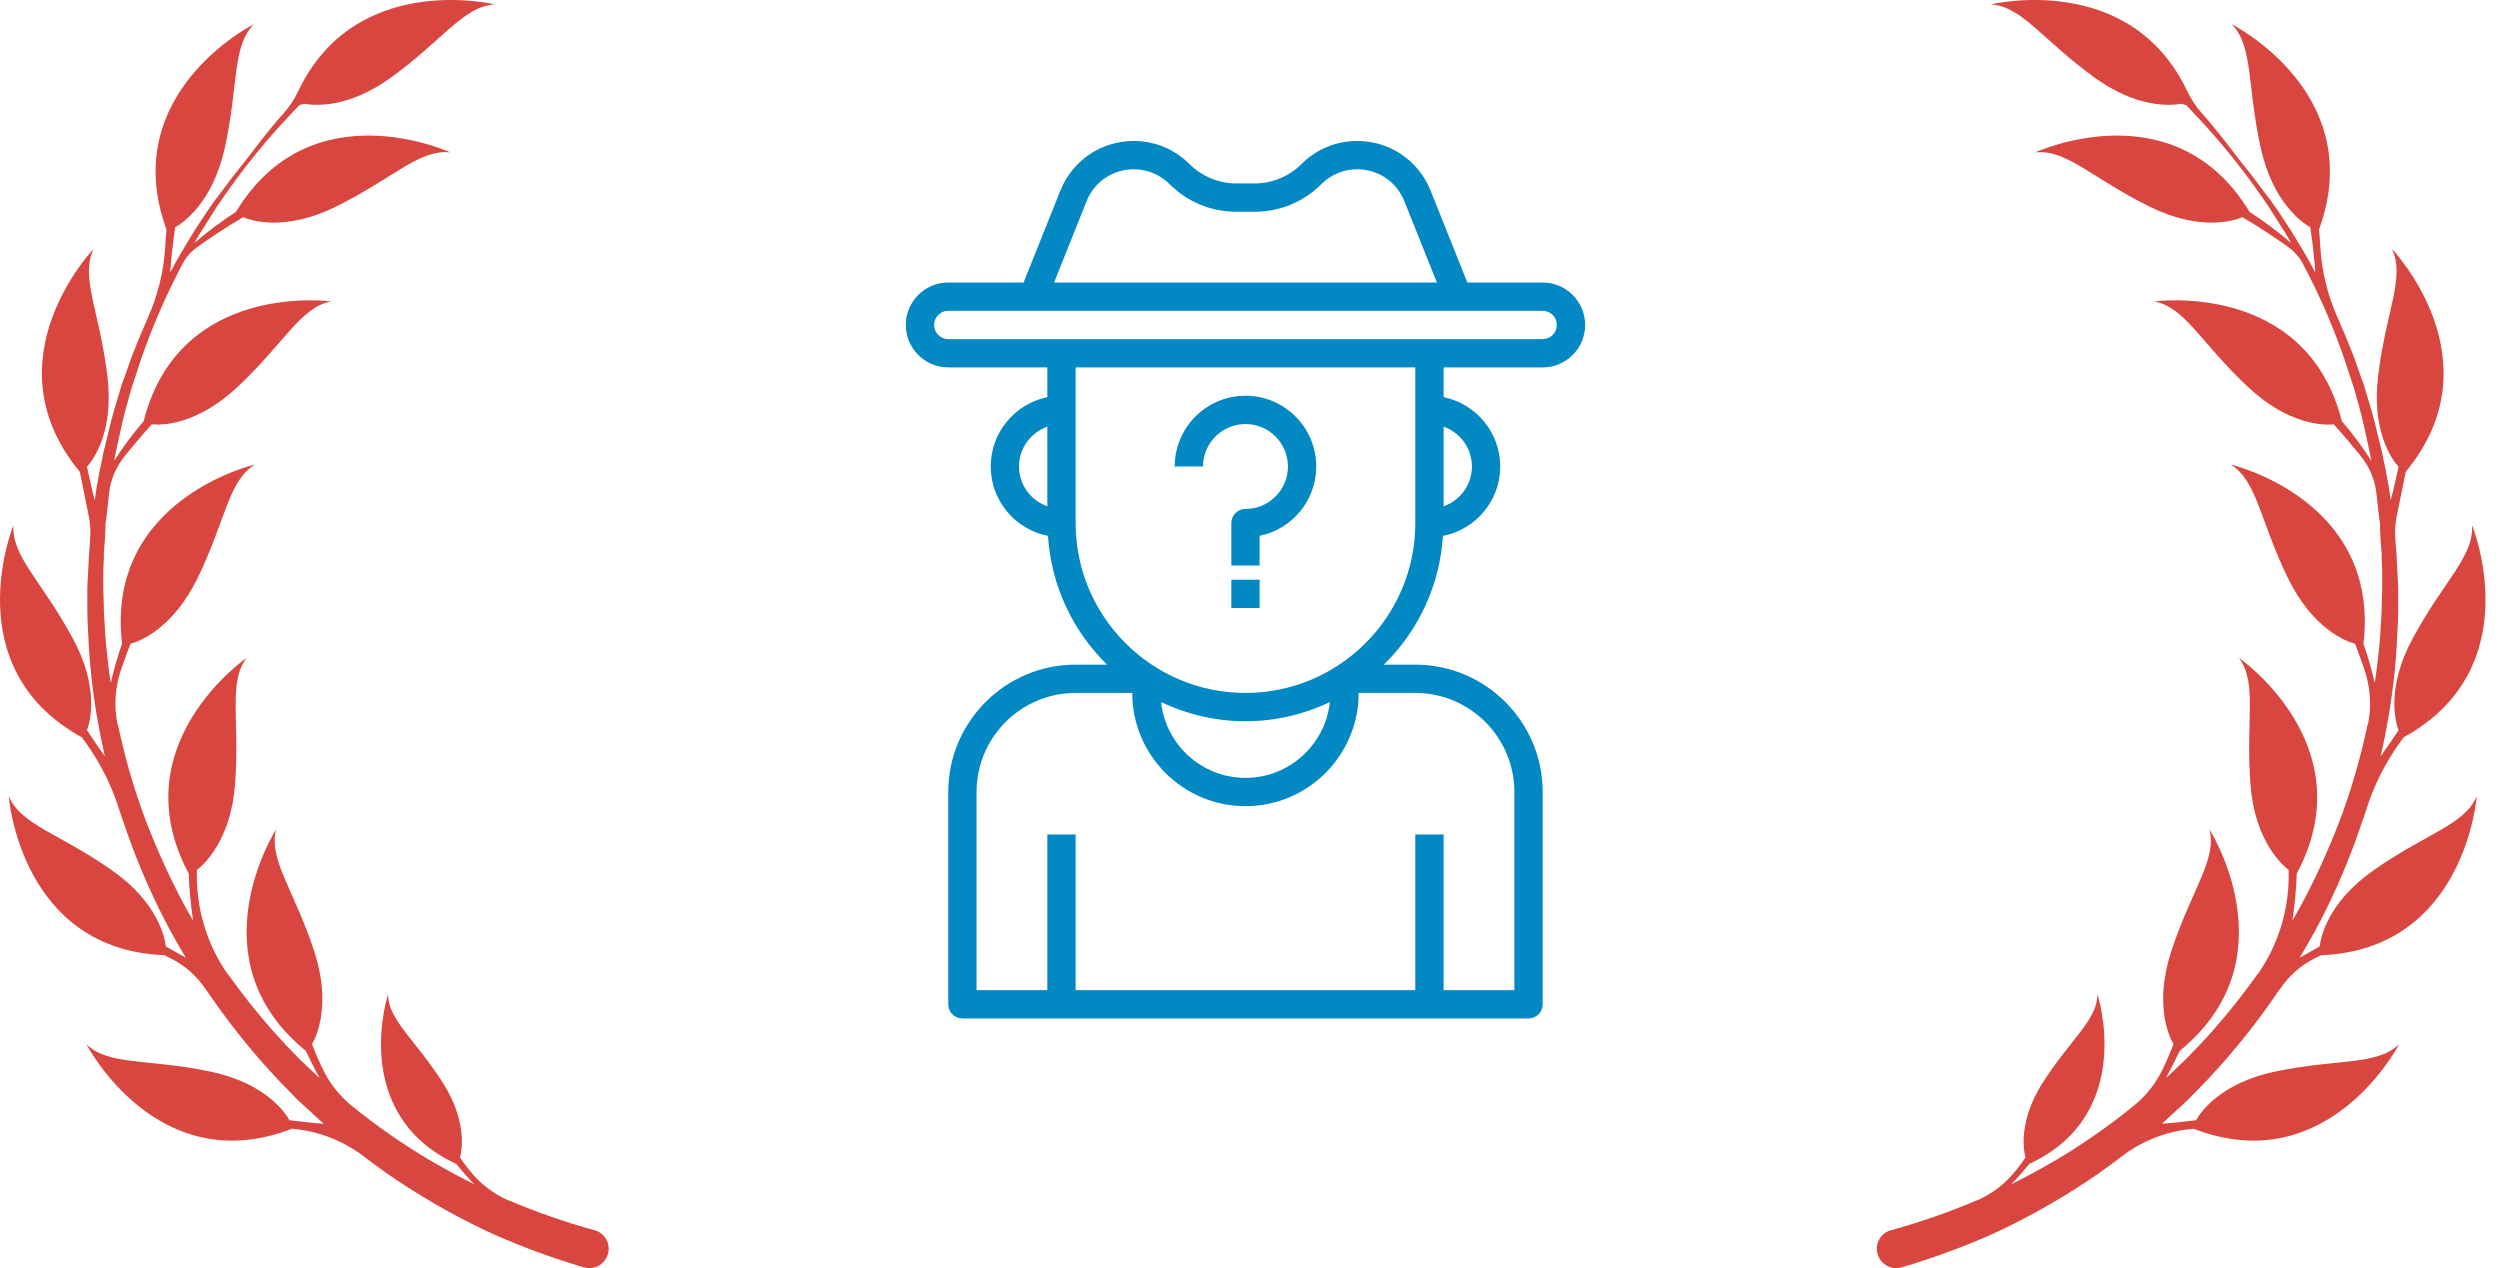 <svg width="138" height="70" viewBox="0 0 138 70" fill="none" xmlns="http://www.w3.org/2000/svg">
<path d="M6.184 48.044C8.689 49.797 9.086 51.706 9.155 52.243L10.261 52.868C9.726 51.983 9.225 51.081 8.775 50.161C8.006 48.588 7.342 46.965 6.789 45.303C6.72 45.112 6.651 44.939 6.599 44.748C6.177 43.385 5.535 42.102 4.699 40.948L4.526 40.705C-2.488 36.853 0.743 28.993 0.743 28.993C0.639 30.728 2.297 32.047 4.008 35.222C5.476 37.911 4.992 39.803 4.802 40.306C5.165 40.861 5.493 41.347 5.787 41.746C5.683 41.243 5.562 40.74 5.476 40.236C5.146 38.519 4.944 36.779 4.871 35.031L4.837 34.389C4.837 34.164 4.82 33.938 4.82 33.73V32.429C4.837 31.977 4.871 31.544 4.889 31.11C4.906 30.676 4.906 30.676 4.923 30.468L4.975 29.809C5.012 29.38 4.989 28.947 4.906 28.525L4.405 26.044C-0.708 19.867 5.165 13.742 5.165 13.742C4.422 15.321 5.493 17.16 5.925 20.734C6.305 23.788 5.165 25.367 4.802 25.766C4.958 26.495 5.096 27.119 5.234 27.622L5.286 27.223C5.338 26.79 5.441 26.373 5.511 25.939L5.649 25.297C5.678 25.086 5.724 24.877 5.787 24.673C5.994 23.823 6.184 22.973 6.443 22.157L6.633 21.532L6.72 21.22L6.841 20.908L7.273 19.676C7.549 18.964 7.843 18.27 8.154 17.559C8.715 16.311 9.043 14.97 9.121 13.603C9.138 13.291 9.155 12.978 9.19 12.666C6.443 5.136 14.01 1.336 14.01 1.336C12.8 2.585 13.181 4.685 12.403 8.19C11.729 11.191 10.123 12.284 9.674 12.545C9.518 13.568 9.432 14.436 9.397 15.026L9.432 14.974L9.743 14.401L10.071 13.829L10.745 12.718L11.453 11.642L11.816 11.122L12.213 10.601C12.616 10.046 13.031 9.508 13.457 8.988C14.062 8.207 14.891 7.096 15.616 6.298C15.959 5.92 16.244 5.493 16.463 5.032C19.624 -1.631 27.311 0.243 27.311 0.243C25.584 0.347 24.478 2.186 21.576 4.286C19.261 5.951 17.447 5.847 16.774 5.726L16.515 5.812L15.633 6.749C14.473 8.011 13.4 9.35 12.42 10.758L12.058 11.278L11.712 11.816L11.021 12.909L10.727 13.412C11.455 12.79 12.223 12.216 13.025 11.694C17.171 4.841 24.858 8.415 24.858 8.415C23.131 8.224 21.732 9.838 18.518 11.417C15.772 12.77 13.906 12.198 13.422 11.989C12.317 12.631 11.401 13.273 10.866 13.655C10.535 13.897 10.263 14.211 10.071 14.575L9.777 15.147C9 16.671 8.33 18.248 7.774 19.867L7.376 21.081L7.273 21.393L7.186 21.689L7.013 22.313C6.772 23.129 6.616 23.979 6.426 24.812C6.374 25.02 6.34 25.228 6.305 25.436C6.792 24.669 7.335 23.938 7.929 23.25C9.898 15.477 18.276 16.639 18.276 16.639C16.566 16.969 15.72 18.93 13.094 21.376C10.848 23.476 8.914 23.476 8.378 23.424C7.774 24.083 7.29 24.673 6.927 25.124C6.407 25.742 6.088 26.505 6.011 27.31L5.873 28.577L5.821 28.906V29.219L5.787 29.861L5.735 30.503C5.735 30.711 5.735 30.919 5.718 31.127C5.701 31.336 5.701 31.977 5.701 32.411L5.735 33.695C5.735 33.904 5.752 34.112 5.77 34.32L5.804 34.962C5.873 35.882 5.977 36.801 6.115 37.703C6.279 36.968 6.486 36.244 6.737 35.535C5.804 27.553 14.062 25.645 14.062 25.645C12.593 26.564 12.472 28.698 10.9 31.925C9.536 34.702 7.722 35.396 7.203 35.535C7.013 36.038 6.841 36.489 6.702 36.905C6.349 37.901 6.277 38.976 6.495 40.011H6.512C6.86 41.666 7.321 43.296 7.894 44.887C8.484 46.478 9.17 48.031 9.95 49.537C10.175 49.97 10.416 50.404 10.658 50.821C10.53 49.958 10.449 49.089 10.416 48.218C6.633 41.121 13.612 36.315 13.612 36.315C12.576 37.703 13.25 39.733 12.973 43.325C12.731 46.379 11.28 47.697 10.866 48.027V48.357C10.866 50.309 11.469 52.212 12.593 53.805H12.61C13.585 55.179 14.653 56.483 15.806 57.709C16.1 58.004 16.376 58.316 16.687 58.611L17.603 59.479C17.62 59.479 17.603 59.479 17.62 59.461C17.344 58.975 17.102 58.472 16.877 58.004C10.658 52.937 15.236 45.789 15.236 45.789C14.822 47.472 16.221 49.086 17.344 52.504C18.294 55.419 17.482 57.188 17.223 57.639C17.395 58.091 17.568 58.49 17.741 58.854C18.136 59.739 18.741 60.514 19.503 61.11C20.811 62.165 22.19 63.128 23.632 63.99C24.461 64.476 25.325 64.944 26.188 65.378C25.826 65.013 25.497 64.632 25.186 64.25C19.244 61.491 21.421 54.881 21.421 54.881C21.438 56.321 22.872 57.31 24.461 59.791C25.791 61.908 25.497 63.487 25.394 63.903C25.584 64.163 25.756 64.406 25.929 64.615C26.497 65.333 27.233 65.9 28.071 66.263H28.089C29.629 66.915 31.21 67.466 32.822 67.911H32.839C33.051 67.973 33.239 68.1 33.375 68.274C33.511 68.448 33.59 68.661 33.599 68.883C33.606 69.053 33.572 69.222 33.501 69.376C33.43 69.53 33.323 69.665 33.19 69.77C33.057 69.876 32.901 69.947 32.735 69.98C32.569 70.013 32.397 70.005 32.234 69.959C30.551 69.463 28.901 68.86 27.294 68.154C25.695 67.422 24.149 66.582 22.664 65.638C21.766 65.083 20.902 64.458 20.056 63.816C18.912 62.949 17.546 62.425 16.117 62.307C8.655 65.187 4.768 57.639 4.768 57.639C6.011 58.837 8.102 58.42 11.608 59.149C14.597 59.774 15.72 61.37 15.979 61.838C16.704 61.925 17.344 61.995 17.862 62.029L16.463 60.745L15.547 59.808C15.236 59.496 14.943 59.149 14.649 58.837C13.481 57.529 12.402 56.143 11.418 54.69L11.349 54.603C10.874 53.891 10.226 53.311 9.466 52.92L9.086 52.729H9.104C1.105 52.434 0.484 43.95 0.484 43.95C1.157 45.546 3.248 45.98 6.184 48.044Z" fill="#D8463F"/>
<path d="M78.125 36.688H76.39C78.263 34.855 79.473 32.358 79.652 29.581C81.45 29.231 82.812 27.648 82.812 25.75C82.812 23.864 81.468 22.286 79.688 21.923V20.281H85.156C86.448 20.281 87.5 19.23 87.5 17.938C87.5 16.645 86.448 15.594 85.156 15.594H80.998L78.969 10.523C78.303 8.857 76.713 7.781 74.919 7.781C73.755 7.781 72.66 8.235 71.837 9.059C71.159 9.736 70.221 10.125 69.262 10.125H68.237C67.278 10.125 66.34 9.736 65.662 9.059C64.839 8.235 63.745 7.781 62.581 7.781C60.787 7.781 59.198 8.857 58.531 10.523L56.502 15.594H52.344C51.052 15.594 50 16.645 50 17.938C50 19.23 51.052 20.281 52.344 20.281H57.812V21.923C56.032 22.286 54.688 23.864 54.688 25.75C54.688 27.648 56.05 29.231 57.848 29.581C58.027 32.358 59.237 34.855 61.11 36.688H59.375C55.498 36.688 52.344 39.842 52.344 43.719V55.438C52.344 55.869 52.693 56.219 53.125 56.219H84.375C84.807 56.219 85.156 55.869 85.156 55.438V43.719C85.156 39.842 82.002 36.688 78.125 36.688ZM81.25 25.75C81.25 26.767 80.594 27.627 79.688 27.95V23.551C80.594 23.873 81.25 24.733 81.25 25.75ZM59.981 11.103C60.409 10.034 61.429 9.344 62.581 9.344C63.327 9.344 64.03 9.635 64.559 10.163C65.541 11.146 66.848 11.688 68.238 11.688H69.263C70.652 11.688 71.959 11.146 72.942 10.163C73.47 9.635 74.173 9.344 74.919 9.344C76.071 9.344 77.091 10.034 77.518 11.103L79.315 15.594H58.185L59.981 11.103ZM51.562 17.938C51.562 17.507 51.913 17.156 52.344 17.156H57.031H80.469H85.156C85.588 17.156 85.938 17.507 85.938 17.938C85.938 18.368 85.588 18.719 85.156 18.719H52.344C51.913 18.719 51.562 18.368 51.562 17.938ZM56.25 25.75C56.25 24.733 56.906 23.873 57.812 23.55V27.949C56.906 27.627 56.25 26.767 56.25 25.75ZM59.375 28.875V20.281H78.125V28.875C78.125 34.044 73.919 38.25 68.75 38.25C63.581 38.25 59.375 34.044 59.375 28.875ZM73.409 38.756C73.156 41.104 71.164 42.938 68.75 42.938C66.336 42.938 64.344 41.104 64.091 38.756C65.507 39.427 67.082 39.812 68.75 39.812C70.418 39.812 71.993 39.427 73.409 38.756ZM83.594 54.656H79.688V46.062H78.125V54.656H59.375V46.062H57.812V54.656H53.906V43.719C53.906 40.703 56.36 38.25 59.375 38.25H62.5C62.5 41.696 65.304 44.5 68.75 44.5C72.196 44.5 75 41.696 75 38.25H78.125C81.14 38.25 83.594 40.703 83.594 43.719V54.656Z" fill="#0289C4"/>
<path d="M67.969 32H69.531V33.562H67.969V32Z" fill="#0289C4"/>
<path d="M68.75 23.406C70.042 23.406 71.094 24.458 71.094 25.75C71.094 27.042 70.042 28.094 68.75 28.094C68.318 28.094 67.969 28.444 67.969 28.875V31.219H69.531V29.577C71.312 29.215 72.656 27.636 72.656 25.75C72.656 23.596 70.904 21.844 68.75 21.844C66.596 21.844 64.844 23.596 64.844 25.75H66.406C66.406 24.458 67.458 23.406 68.75 23.406Z" fill="#0289C4"/>
<path d="M131.016 48.044C128.511 49.797 128.114 51.706 128.044 52.243L126.939 52.868C127.474 51.983 127.975 51.081 128.425 50.161C129.194 48.588 129.858 46.965 130.411 45.303C130.48 45.112 130.549 44.939 130.601 44.748C131.023 43.385 131.665 42.102 132.501 40.948L132.674 40.705C139.688 36.853 136.457 28.993 136.457 28.993C136.561 30.728 134.903 32.047 133.192 35.222C131.724 37.911 132.208 39.803 132.398 40.306C132.035 40.861 131.707 41.347 131.413 41.746C131.517 41.243 131.638 40.74 131.724 40.236C132.054 38.519 132.256 36.779 132.329 35.031L132.363 34.389C132.363 34.164 132.38 33.938 132.38 33.73V32.429C132.363 31.977 132.329 31.544 132.311 31.11C132.294 30.676 132.294 30.676 132.277 30.468L132.225 29.809C132.188 29.38 132.211 28.947 132.294 28.525L132.795 26.044C137.908 19.867 132.035 13.742 132.035 13.742C132.778 15.321 131.707 17.16 131.275 20.734C130.895 23.788 132.035 25.367 132.398 25.766C132.242 26.495 132.104 27.119 131.966 27.622L131.914 27.223C131.862 26.79 131.759 26.373 131.689 25.939L131.551 25.297C131.522 25.086 131.475 24.877 131.413 24.673C131.206 23.823 131.016 22.973 130.757 22.157L130.567 21.532L130.48 21.22L130.359 20.908L129.927 19.676C129.651 18.964 129.357 18.27 129.046 17.559C128.485 16.311 128.157 14.97 128.079 13.603C128.062 13.291 128.044 12.978 128.01 12.666C130.757 5.136 123.19 1.336 123.19 1.336C124.4 2.585 124.019 4.685 124.797 8.19C125.471 11.191 127.077 12.284 127.526 12.545C127.682 13.568 127.768 14.436 127.803 15.026L127.768 14.974L127.457 14.401L127.129 13.829L126.455 12.718L125.747 11.642L125.384 11.122L124.987 10.601C124.584 10.046 124.169 9.508 123.743 8.988C123.138 8.207 122.309 7.096 121.584 6.298C121.241 5.92 120.956 5.493 120.737 5.032C117.576 -1.631 109.889 0.243 109.889 0.243C111.616 0.347 112.722 2.186 115.624 4.286C117.939 5.951 119.753 5.847 120.426 5.726L120.685 5.812L121.566 6.749C122.727 8.011 123.8 9.35 124.78 10.758L125.142 11.278L125.488 11.816L126.179 12.909L126.472 13.412C125.745 12.79 124.977 12.216 124.175 11.694C120.029 4.841 112.342 8.415 112.342 8.415C114.069 8.224 115.468 9.838 118.682 11.417C121.428 12.77 123.294 12.198 123.778 11.989C124.883 12.631 125.799 13.273 126.334 13.655C126.665 13.897 126.937 14.211 127.129 14.575L127.423 15.147C128.2 16.671 128.87 18.248 129.426 19.867L129.824 21.081L129.927 21.393L130.014 21.689L130.187 22.313C130.428 23.129 130.584 23.979 130.774 24.812C130.826 25.02 130.86 25.228 130.895 25.436C130.408 24.669 129.865 23.938 129.271 23.25C127.302 15.477 118.923 16.639 118.923 16.639C120.634 16.969 121.48 18.93 124.106 21.376C126.352 23.476 128.286 23.476 128.822 23.424C129.426 24.083 129.91 24.673 130.273 25.124C130.793 25.742 131.112 26.505 131.188 27.31L131.327 28.577L131.378 28.906V29.219L131.413 29.861L131.465 30.503C131.465 30.711 131.465 30.919 131.482 31.127C131.499 31.336 131.499 31.977 131.499 32.411L131.465 33.695C131.465 33.904 131.448 34.112 131.43 34.32L131.396 34.962C131.327 35.882 131.223 36.801 131.085 37.703C130.921 36.968 130.713 36.244 130.463 35.535C131.396 27.553 123.138 25.645 123.138 25.645C124.607 26.564 124.728 28.698 126.3 31.925C127.664 34.702 129.478 35.396 129.997 35.535C130.187 36.038 130.359 36.489 130.497 36.905C130.851 37.901 130.923 38.976 130.705 40.011H130.688C130.34 41.666 129.879 43.296 129.306 44.887C128.716 46.478 128.03 48.031 127.25 49.537C127.025 49.97 126.783 50.404 126.542 50.821C126.67 49.958 126.751 49.089 126.783 48.218C130.567 41.121 123.588 36.315 123.588 36.315C124.624 37.703 123.95 39.733 124.227 43.325C124.469 46.379 125.92 47.697 126.334 48.027V48.357C126.334 50.309 125.731 52.212 124.607 53.805H124.59C123.615 55.179 122.547 56.483 121.394 57.709C121.1 58.004 120.824 58.316 120.513 58.611L119.597 59.479C119.58 59.479 119.597 59.479 119.58 59.461C119.856 58.975 120.098 58.472 120.323 58.004C126.542 52.937 121.964 45.789 121.964 45.789C122.378 47.472 120.979 49.086 119.856 52.504C118.906 55.419 119.718 57.188 119.977 57.639C119.804 58.091 119.632 58.49 119.459 58.854C119.064 59.739 118.459 60.514 117.697 61.11C116.389 62.165 115.01 63.128 113.568 63.99C112.739 64.476 111.875 64.944 111.012 65.378C111.374 65.013 111.703 64.632 112.014 64.25C117.956 61.491 115.779 54.881 115.779 54.881C115.762 56.321 114.328 57.31 112.739 59.791C111.409 61.908 111.703 63.487 111.806 63.903C111.616 64.163 111.443 64.406 111.271 64.615C110.703 65.333 109.967 65.9 109.129 66.263H109.111C107.571 66.915 105.99 67.466 104.378 67.911H104.361C104.149 67.973 103.961 68.1 103.825 68.274C103.689 68.448 103.61 68.661 103.601 68.883C103.594 69.053 103.628 69.222 103.699 69.376C103.77 69.53 103.877 69.665 104.01 69.77C104.143 69.876 104.299 69.947 104.465 69.98C104.631 70.013 104.803 70.005 104.965 69.959C106.649 69.463 108.299 68.86 109.906 68.154C111.504 67.422 113.051 66.582 114.536 65.638C115.434 65.083 116.298 64.458 117.144 63.816C118.288 62.949 119.654 62.425 121.083 62.307C128.545 65.187 132.432 57.639 132.432 57.639C131.188 58.837 129.098 58.42 125.591 59.149C122.603 59.774 121.48 61.37 121.221 61.838C120.495 61.925 119.856 61.995 119.338 62.029L120.737 60.745L121.653 59.808C121.964 59.496 122.257 59.149 122.551 58.837C123.719 57.529 124.798 56.143 125.781 54.69L125.851 54.603C126.326 53.891 126.974 53.311 127.734 52.92L128.114 52.729H128.096C136.094 52.434 136.716 43.95 136.716 43.95C136.043 45.546 133.952 45.98 131.016 48.044Z" fill="#D8463F"/>
</svg>
